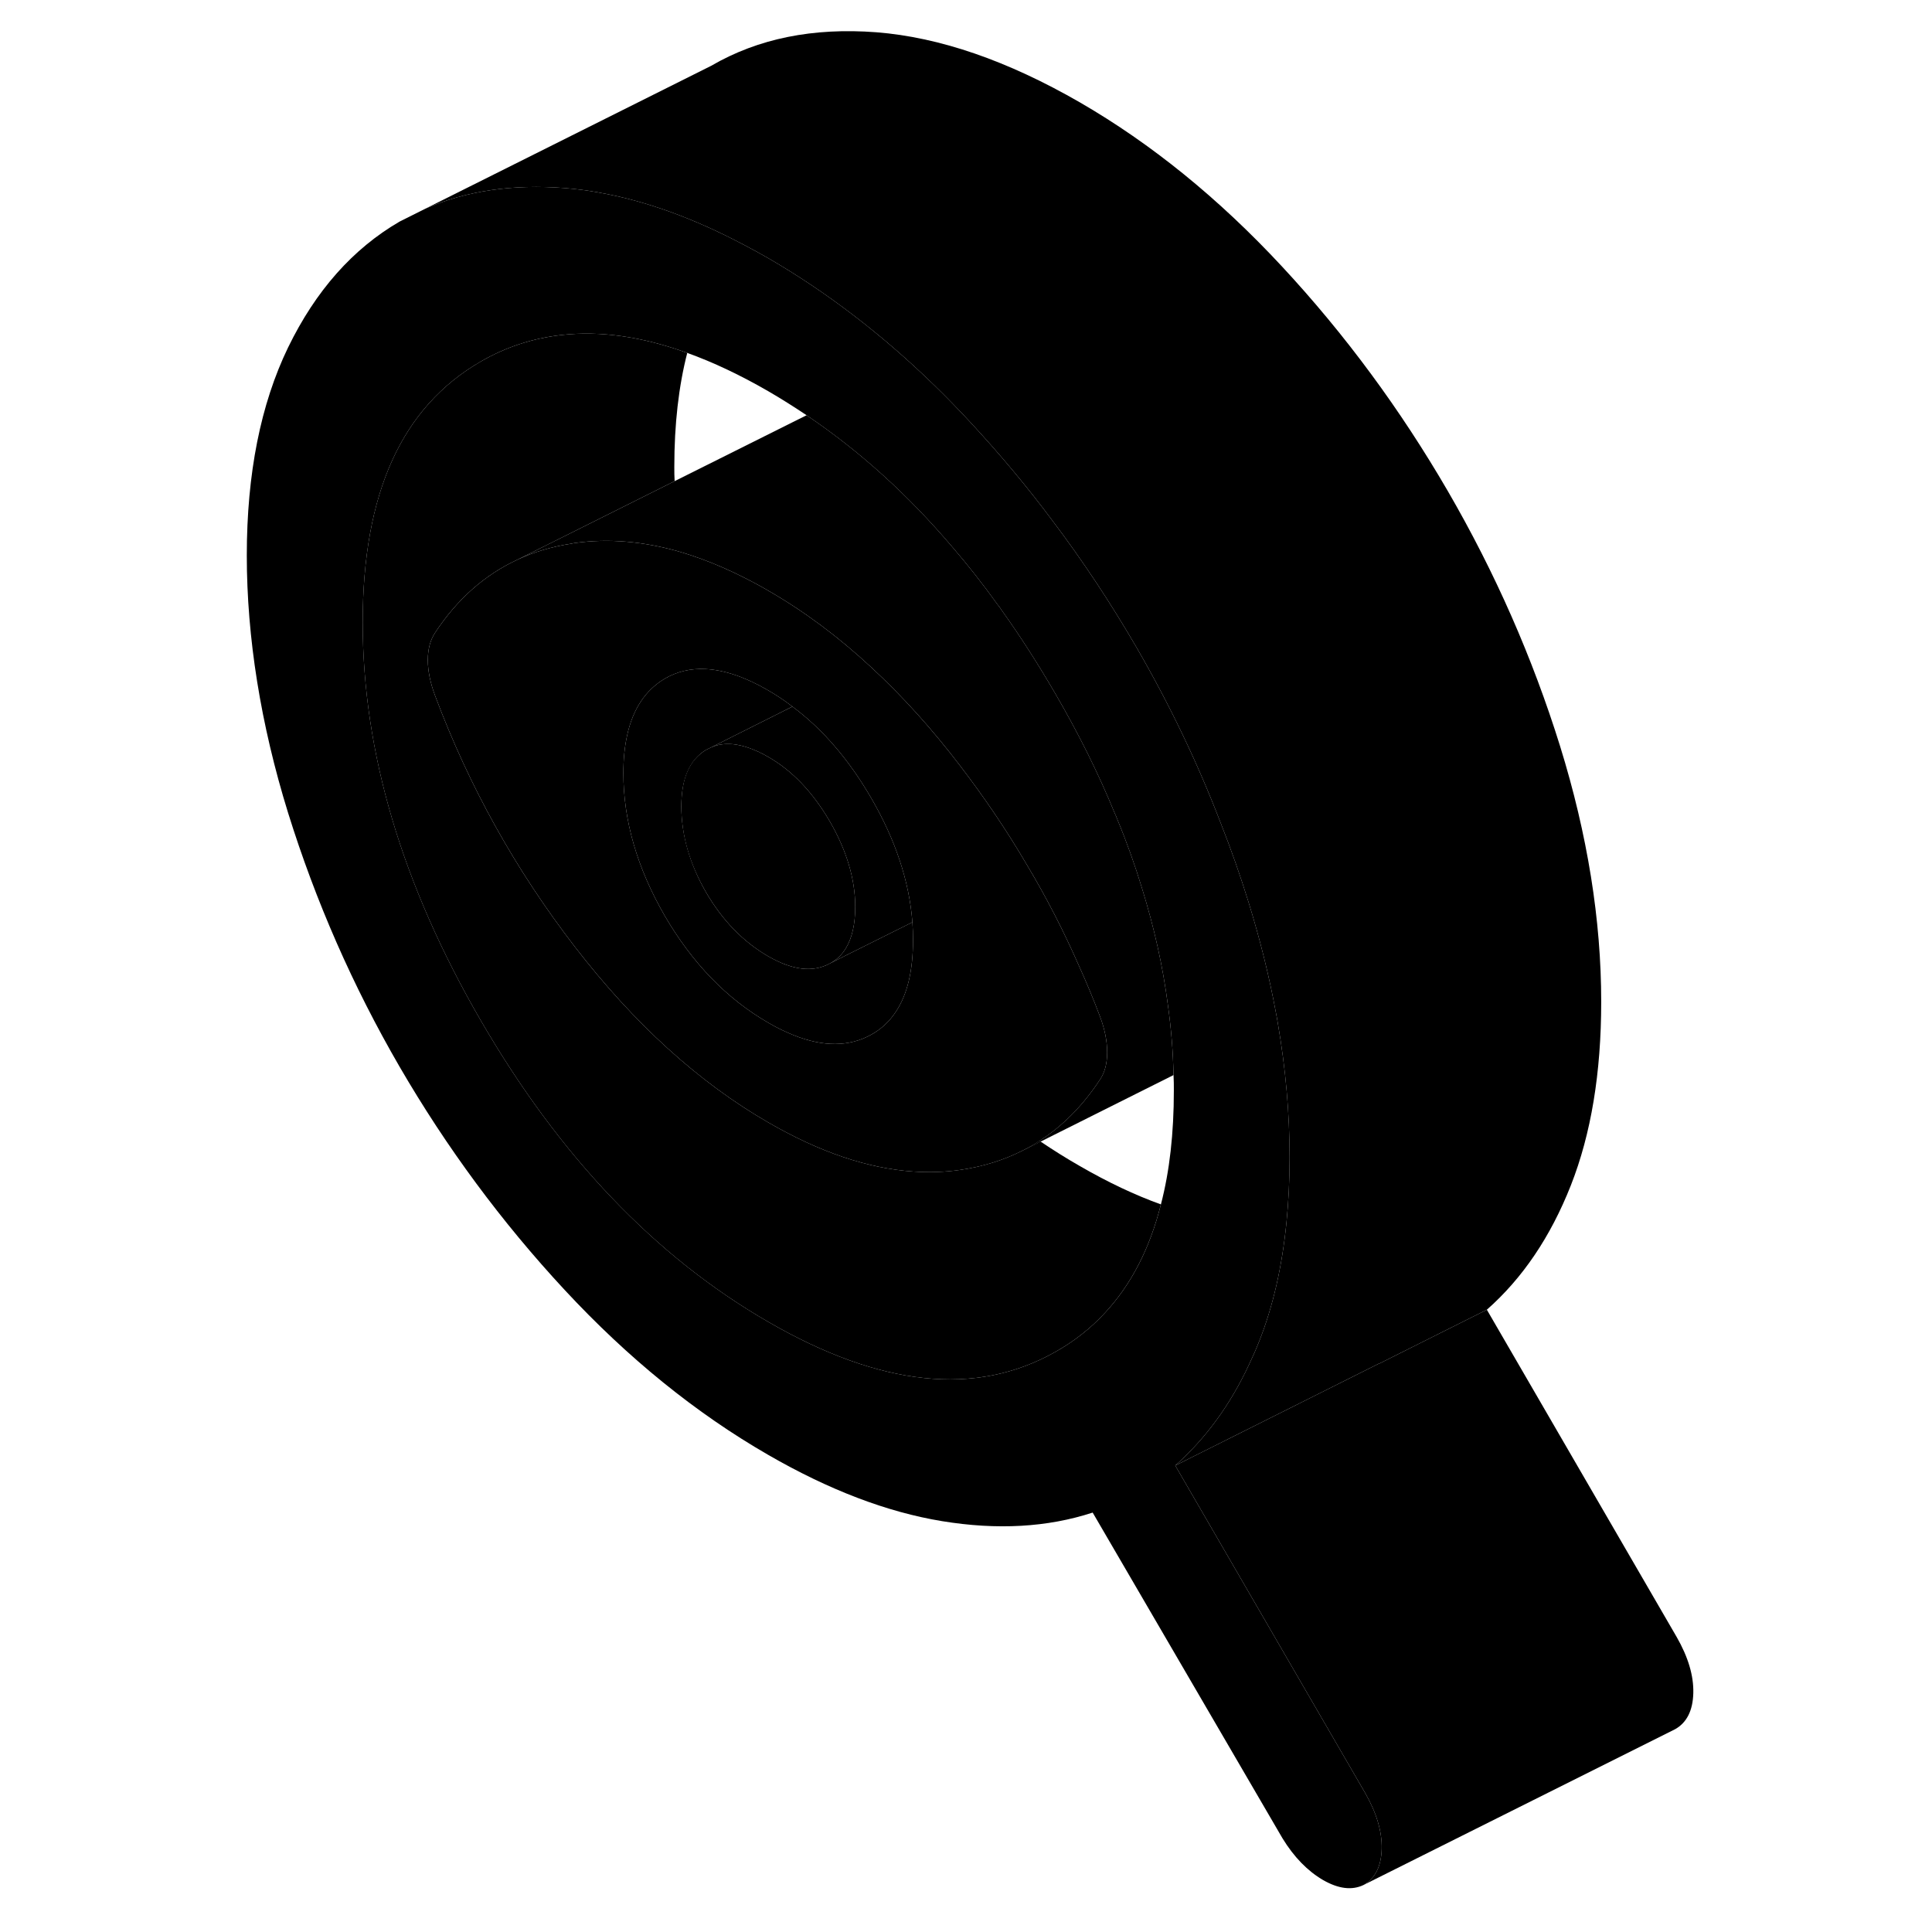 <svg width="48" height="48" viewBox="0 0 98 124" class="pr-icon-iso-duotone-secondary"
     xmlns="http://www.w3.org/2000/svg" stroke-width="1px" stroke-linecap="round" stroke-linejoin="round">
    <path d="M53.72 73.221C53.35 73.46 52.98 73.68 52.58 73.871L53.79 73.27C53.79 73.27 53.74 73.24 53.72 73.221Z" class="pr-icon-iso-duotone-primary-stroke" stroke-linejoin="round"/>
    <path d="M74.61 115.061L62.43 94.061C64.36 92.351 65.95 90.191 67.17 87.571C67.4 87.091 67.62 86.591 67.82 86.081C68.71 83.831 69.29 81.281 69.57 78.441C69.7 77.131 69.77 75.741 69.77 74.301C69.77 71.481 69.52 68.601 69.01 65.651C68.98 65.451 68.94 65.251 68.9 65.041C68.47 62.701 67.88 60.31 67.13 57.891C66.6 56.181 66.01 54.501 65.35 52.831C63.86 48.95 62.05 45.181 59.92 41.511C58.29 38.711 56.52 36.031 54.59 33.471C52.94 31.25 51.16 29.131 49.28 27.101C48.53 26.291 47.76 25.5 46.99 24.75C43.6 21.451 40.04 18.731 36.31 16.571C35.77 16.261 35.24 15.97 34.72 15.7C31.49 13.991 28.4 12.88 25.46 12.361C24.72 12.22 23.98 12.131 23.25 12.071C19.91 11.811 16.94 12.241 14.31 13.39L12.65 14.22C9.64 15.97 7.26 18.661 5.49 22.301C3.73 25.941 2.84 30.391 2.84 35.651C2.84 40.911 3.73 46.491 5.49 52.171C7.26 57.851 9.64 63.281 12.65 68.471C15.66 73.65 19.19 78.431 23.25 82.801C27.31 87.171 31.66 90.701 36.31 93.38C40.21 95.63 43.93 97.05 47.46 97.63C51 98.21 54.22 98.031 57.13 97.081L69.31 117.981C70.05 119.191 70.92 120.081 71.91 120.661C72.9 121.231 73.77 121.341 74.52 120.981C75.26 120.561 75.65 119.791 75.68 118.671C75.71 117.551 75.35 116.351 74.61 115.061ZM61.51 77.301C60.8 80.131 59.6 82.451 57.92 84.26C57 85.26 55.93 86.101 54.71 86.781C49.63 89.641 43.5 89.001 36.31 84.841C29.06 80.66 22.91 74.21 17.86 65.501C12.8 56.781 10.28 48.27 10.28 39.95C10.28 31.631 12.8 26.12 17.86 23.201C19.47 22.27 21.2 21.71 23.04 21.5C25.52 21.221 28.21 21.601 31.11 22.651C32.78 23.251 34.51 24.07 36.31 25.11C37.14 25.59 37.96 26.111 38.77 26.651C38.78 26.661 38.79 26.671 38.81 26.681C42.16 28.941 45.26 31.741 48.1 35.081C49.11 36.251 50.08 37.481 51.01 38.781C51.12 38.911 51.21 39.041 51.3 39.181C52.49 40.841 53.62 42.611 54.71 44.48C56.22 47.071 57.5 49.641 58.54 52.181C58.61 52.331 58.67 52.471 58.72 52.611C59.33 54.081 59.85 55.541 60.29 56.99C61.08 59.531 61.64 62.041 61.96 64.52C62.17 66.02 62.29 67.51 62.32 69.001C62.34 69.331 62.34 69.671 62.34 70.001C62.34 72.731 62.07 75.161 61.51 77.301Z" class="pr-icon-iso-duotone-primary-stroke" stroke-linejoin="round"/>
    <path d="M62.32 69L53.79 73.27C53.79 73.27 53.74 73.24 53.72 73.22C55.22 72.26 56.51 70.95 57.6 69.29C57.91 68.83 58.06 68.25 58.06 67.54C58.06 66.83 57.91 66.06 57.6 65.24C57.19 64.15 56.74 63.07 56.26 62.01C55.28 59.78 54.17 57.61 52.91 55.51C51.64 53.34 50.22 51.24 48.67 49.21C46.84 46.8 44.92 44.68 42.92 42.83C40.81 40.87 38.61 39.23 36.31 37.91C36.29 37.9 36.27 37.89 36.25 37.87C34.32 36.77 32.46 35.95 30.65 35.42C28.3 34.74 26.05 34.55 23.9 34.85C23.83 34.86 23.76 34.87 23.69 34.89C22.44 35.08 21.28 35.42 20.21 35.92L23.58 34.24L30.3 30.88L38.77 26.65C38.77 26.65 38.79 26.67 38.81 26.68C42.16 28.94 45.26 31.74 48.1 35.08C49.11 36.25 50.08 37.48 51.01 38.78C51.12 38.91 51.21 39.04 51.3 39.18C52.49 40.84 53.62 42.61 54.71 44.48C56.22 47.07 57.5 49.64 58.54 52.18C58.61 52.33 58.67 52.47 58.72 52.61C59.33 54.08 59.85 55.54 60.29 56.99C61.08 59.53 61.64 62.04 61.96 64.52C62.17 66.02 62.29 67.51 62.32 69Z" class="pr-icon-iso-duotone-primary-stroke" stroke-linejoin="round"/>
    <path d="M57.6 65.241C57.19 64.151 56.74 63.071 56.26 62.011C55.28 59.781 54.17 57.611 52.91 55.511C51.64 53.341 50.22 51.241 48.67 49.211C46.84 46.801 44.92 44.681 42.92 42.831C40.81 40.871 38.61 39.231 36.31 37.911C36.29 37.901 36.27 37.891 36.25 37.871C34.32 36.771 32.46 35.951 30.65 35.421C28.3 34.741 26.05 34.551 23.9 34.851C23.83 34.861 23.76 34.871 23.69 34.891C22.44 35.081 21.28 35.421 20.21 35.921C18.1 36.901 16.34 38.461 14.93 40.601C14.62 41.071 14.46 41.651 14.46 42.361C14.46 43.071 14.62 43.841 14.93 44.661C17.1 50.461 20.09 55.831 23.9 60.771C27.71 65.711 31.85 69.471 36.31 72.041C39.59 73.941 42.69 74.991 45.6 75.191C46.64 75.261 47.67 75.231 48.67 75.081C50.09 74.871 51.39 74.471 52.58 73.871C52.98 73.681 53.35 73.461 53.72 73.221C55.22 72.261 56.51 70.951 57.6 69.291C57.91 68.831 58.06 68.251 58.06 67.541C58.06 66.831 57.91 66.061 57.6 65.241ZM44.5 64.931C44.09 65.561 43.56 66.051 42.91 66.411C41.5 67.191 39.84 67.201 37.94 66.441C37.42 66.231 36.87 65.971 36.31 65.641C33.64 64.101 31.43 61.811 29.66 58.771C27.9 55.721 27.01 52.671 27.01 49.611C27.01 48.721 27.09 47.921 27.25 47.201C27.62 45.511 28.42 44.301 29.66 43.561C30.45 43.101 31.32 42.891 32.29 42.941C33.49 43.001 34.83 43.451 36.31 44.311C36.84 44.621 37.36 44.961 37.86 45.351C39.8 46.791 41.48 48.751 42.91 51.211C44.48 53.911 45.36 56.581 45.56 59.191C45.59 59.571 45.6 59.961 45.6 60.341C45.6 62.291 45.24 63.821 44.5 64.931Z" class="pr-icon-iso-duotone-primary-stroke" stroke-linejoin="round"/>
    <path d="M45.56 59.191L41.55 61.191L40.26 61.841C40.69 61.611 41.04 61.281 41.3 60.841C41.69 60.191 41.89 59.311 41.89 58.201C41.89 56.421 41.34 54.591 40.26 52.721C39.169 50.851 37.86 49.471 36.31 48.581C35.47 48.101 34.709 47.831 34.02 47.761C33.52 47.721 33.06 47.781 32.64 47.971L33.85 47.361L37.86 45.351C39.8 46.791 41.48 48.751 42.91 51.211C44.48 53.911 45.36 56.581 45.56 59.191Z" class="pr-icon-iso-duotone-primary-stroke" stroke-linejoin="round"/>
    <path d="M45.6 60.34C45.6 62.291 45.24 63.821 44.5 64.931C44.09 65.561 43.56 66.05 42.91 66.41C41.5 67.191 39.84 67.201 37.94 66.441C37.42 66.231 36.87 65.971 36.31 65.641C33.64 64.1 31.43 61.81 29.66 58.77C27.9 55.721 27.01 52.67 27.01 49.611C27.01 48.721 27.09 47.92 27.25 47.2C27.62 45.511 28.42 44.301 29.66 43.561C30.45 43.101 31.32 42.891 32.29 42.941C33.49 43.001 34.83 43.451 36.31 44.311C36.84 44.621 37.36 44.961 37.86 45.35L33.85 47.361L32.64 47.971L32.31 48.13C31.26 48.77 30.73 49.98 30.73 51.761C30.73 53.541 31.26 55.441 32.31 57.261C33.36 59.071 34.7 60.45 36.31 61.38C37.86 62.27 39.17 62.431 40.26 61.84L41.55 61.191L45.56 59.191C45.59 59.571 45.6 59.961 45.6 60.34Z" class="pr-icon-iso-duotone-primary-stroke" stroke-linejoin="round"/>
    <path d="M41.89 58.2C41.89 59.31 41.69 60.191 41.3 60.84C41.04 61.281 40.69 61.611 40.26 61.84C39.169 62.431 37.86 62.27 36.31 61.38C34.7 60.45 33.36 59.071 32.31 57.261C31.26 55.441 30.73 53.601 30.73 51.761C30.73 49.921 31.26 48.77 32.31 48.13L32.64 47.971C33.06 47.781 33.52 47.721 34.02 47.761C34.709 47.831 35.47 48.1 36.31 48.581C37.86 49.471 39.169 50.85 40.26 52.721C41.34 54.59 41.89 56.42 41.89 58.2Z" class="pr-icon-iso-duotone-primary-stroke" stroke-linejoin="round"/>
    <path d="M53.719 73.221C53.349 73.461 52.979 73.681 52.579 73.871L53.789 73.271C53.789 73.271 53.739 73.241 53.719 73.221Z" class="pr-icon-iso-duotone-primary-stroke" stroke-linejoin="round"/>
    <path d="M61.509 77.301C60.799 80.131 59.599 82.451 57.919 84.261C56.999 85.261 55.929 86.101 54.709 86.781C49.629 89.641 43.499 89.001 36.309 84.841C29.059 80.661 22.909 74.211 17.859 65.501C12.799 56.781 10.279 48.271 10.279 39.951C10.279 31.631 12.799 26.121 17.859 23.201C19.469 22.271 21.199 21.711 23.039 21.501C25.519 21.221 28.209 21.601 31.109 22.651C30.559 24.791 30.279 27.231 30.279 29.951C30.279 30.261 30.279 30.571 30.299 30.881L23.579 34.241L20.209 35.921C18.099 36.901 16.339 38.461 14.929 40.601C14.619 41.071 14.459 41.651 14.459 42.361C14.459 43.071 14.619 43.841 14.929 44.661C17.099 50.461 20.089 55.831 23.899 60.771C27.709 65.711 31.849 69.471 36.309 72.041C39.589 73.941 42.689 74.991 45.599 75.191C46.639 75.261 47.669 75.231 48.669 75.081C50.089 74.871 51.389 74.471 52.579 73.871L53.789 73.271C54.609 73.821 55.449 74.351 56.309 74.841C58.109 75.881 59.839 76.701 61.509 77.301Z" class="pr-icon-iso-duotone-primary-stroke" stroke-linejoin="round"/>
    <path d="M89.769 64.301C89.769 68.851 89.12 72.781 87.82 76.081C86.52 79.38 84.719 82.041 82.429 84.061L75.519 87.52H75.499L62.429 94.061C64.359 92.351 65.95 90.191 67.17 87.571C67.4 87.091 67.62 86.591 67.82 86.081C68.71 83.831 69.29 81.281 69.57 78.441C69.7 77.131 69.769 75.741 69.769 74.301C69.769 71.481 69.519 68.601 69.01 65.651C68.98 65.451 68.94 65.251 68.9 65.041C68.47 62.701 67.88 60.31 67.13 57.891C66.6 56.181 66.01 54.501 65.35 52.831C63.86 48.95 62.05 45.181 59.92 41.511C58.29 38.711 56.52 36.031 54.59 33.471C52.94 31.25 51.16 29.131 49.279 27.101C48.529 26.291 47.76 25.5 46.989 24.75C43.599 21.451 40.04 18.731 36.31 16.571C35.77 16.261 35.239 15.97 34.719 15.7C31.489 13.991 28.399 12.88 25.459 12.361C24.72 12.22 23.98 12.131 23.25 12.071C19.91 11.811 16.94 12.241 14.31 13.39L32.65 4.221C35.66 2.47 39.19 1.761 43.249 2.071C47.309 2.391 51.66 3.891 56.31 6.571C60.89 9.221 65.219 12.73 69.279 17.101C73.34 21.471 76.88 26.28 79.92 31.511C82.96 36.751 85.36 42.211 87.13 47.891C88.89 53.571 89.769 59.041 89.769 64.301Z" class="pr-icon-iso-duotone-primary-stroke" stroke-linejoin="round"/>
    <path d="M95.68 108.671C95.65 109.791 95.26 110.56 94.52 110.98L74.52 120.98C75.26 120.56 75.65 119.791 75.68 118.671C75.71 117.551 75.35 116.351 74.61 115.061L62.43 94.061L75.5 87.52H75.52L82.43 84.061L94.61 105.061C95.35 106.351 95.71 107.551 95.68 108.671Z" class="pr-icon-iso-duotone-primary-stroke" stroke-linejoin="round"/>
    <path d="M52.58 73.871L52.34 73.991" class="pr-icon-iso-duotone-primary-stroke" stroke-linejoin="round"/>
</svg>
